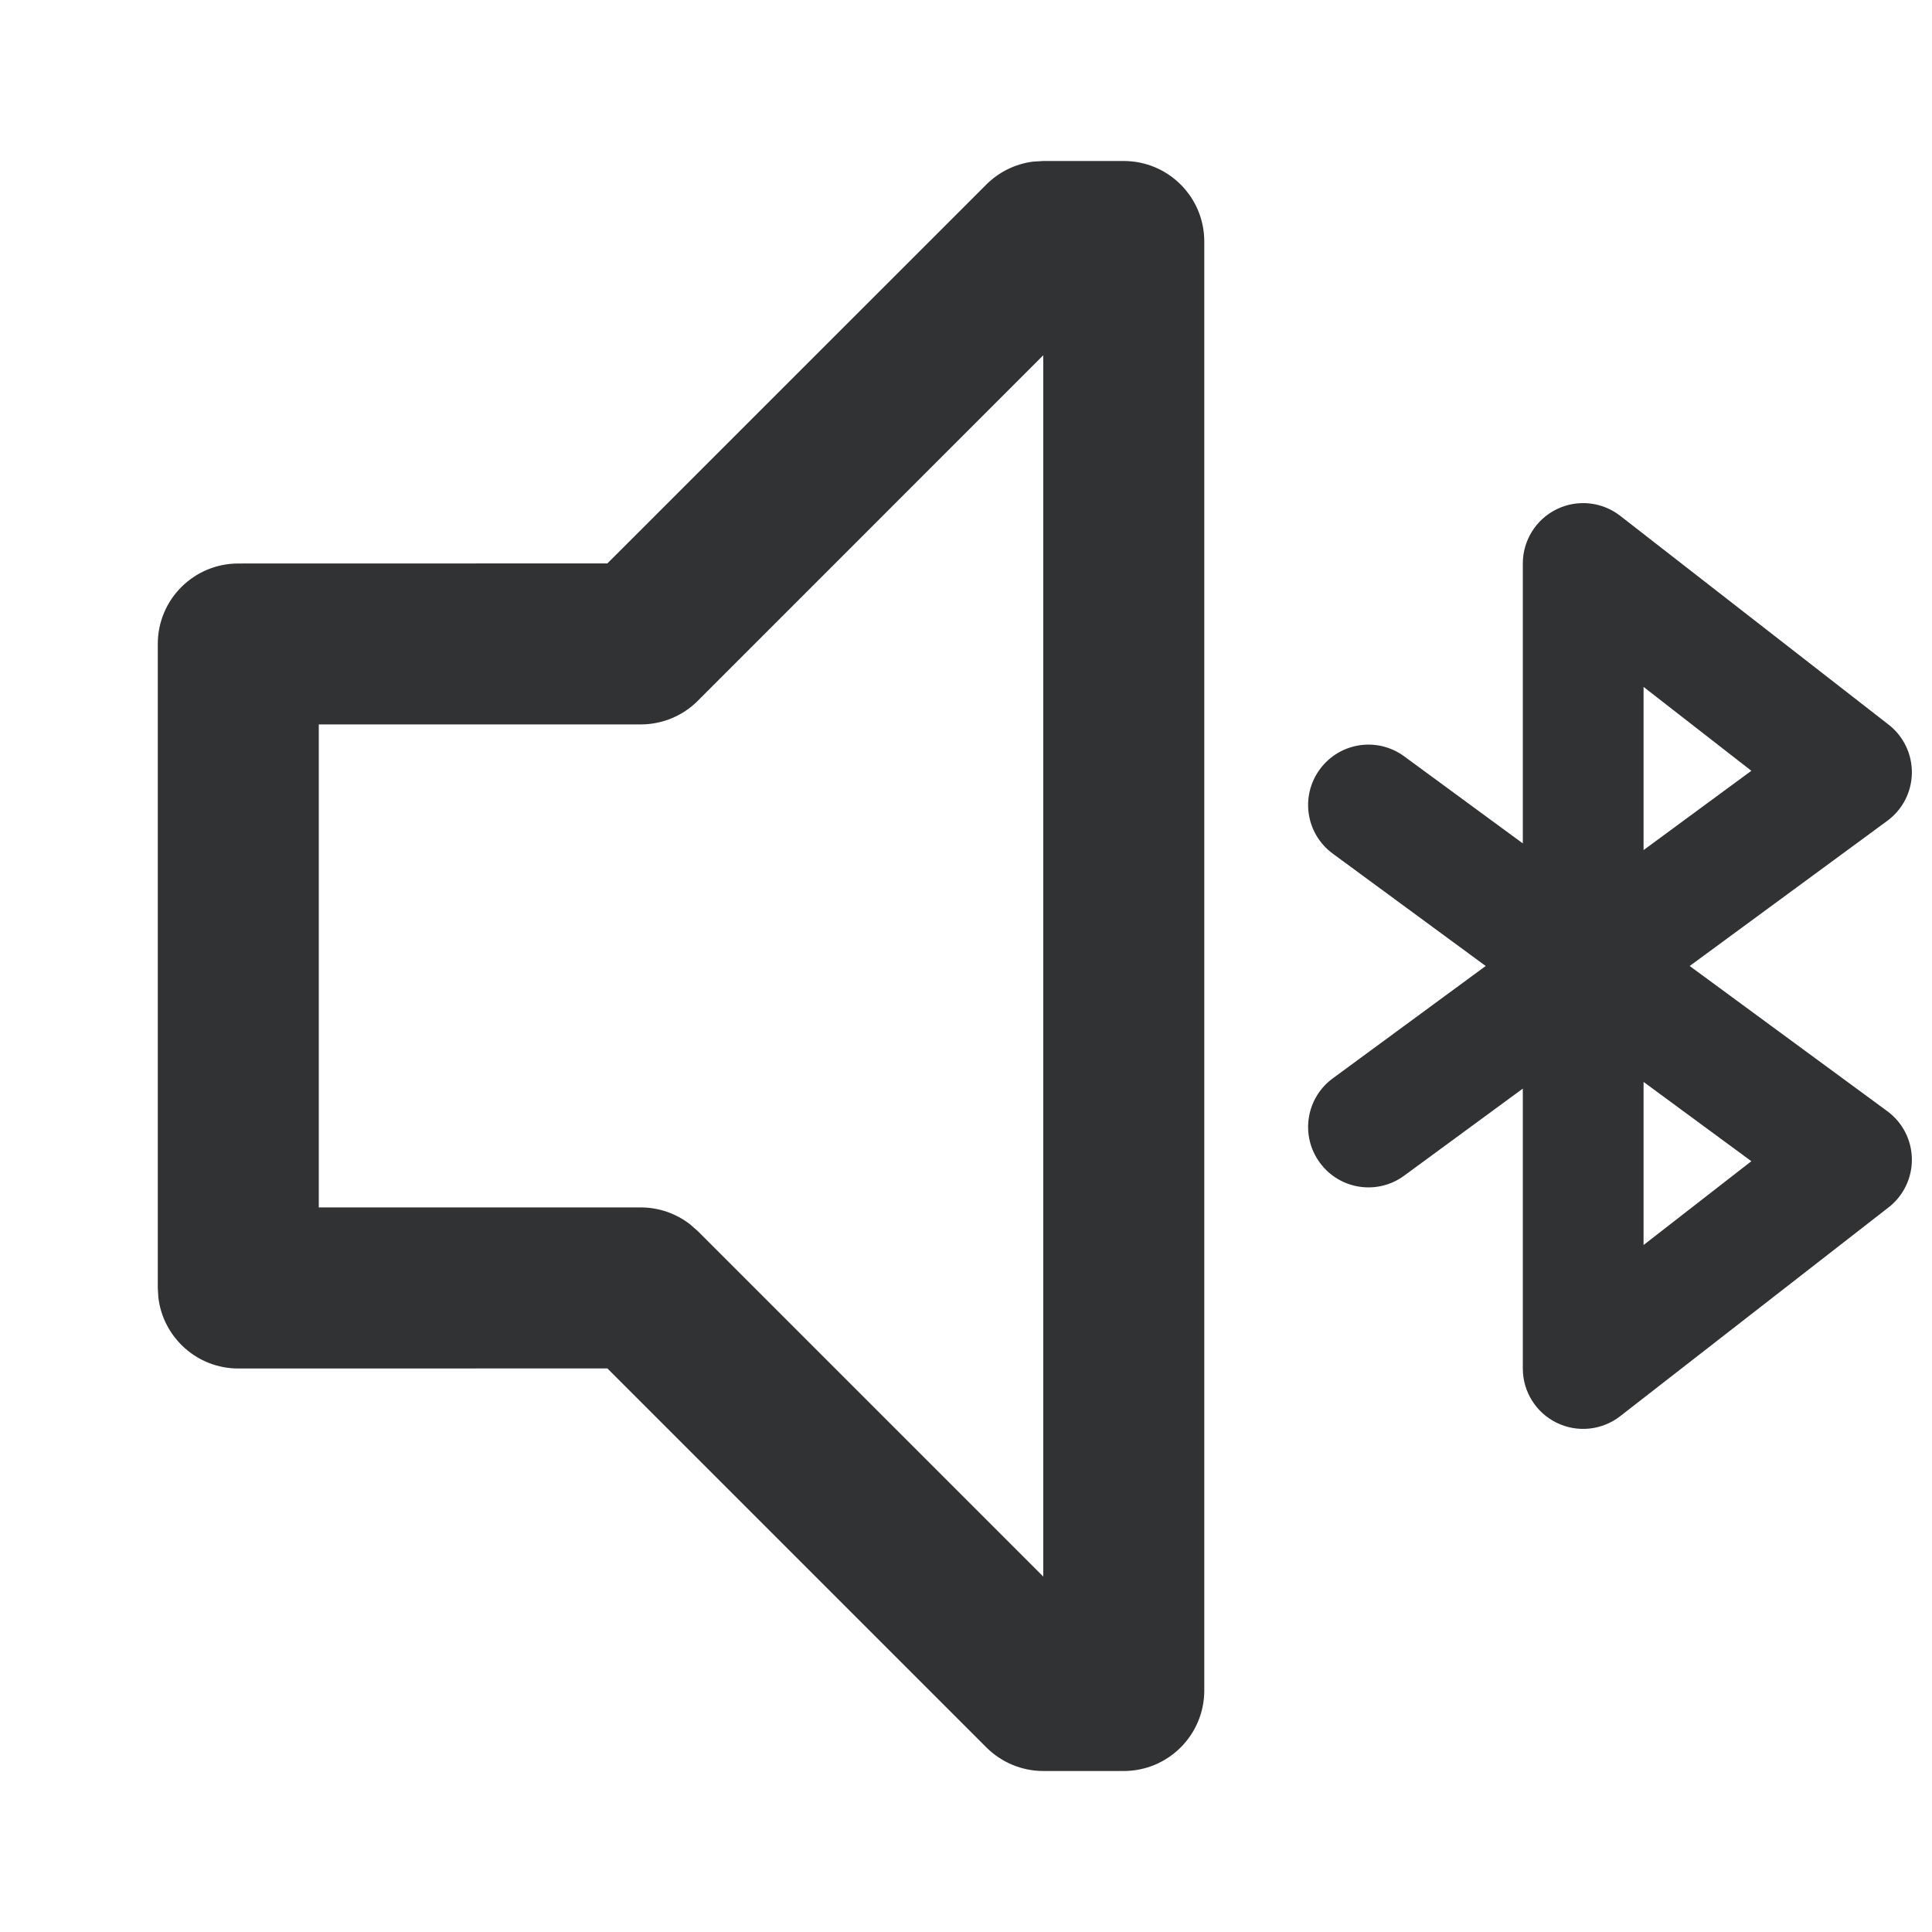 <svg width="24" height="24" viewBox="0 0 24 24" fill="none" xmlns="http://www.w3.org/2000/svg">
<path fill-rule="evenodd" clip-rule="evenodd" d="M12.96 2L12.829 2.008C12.612 2.037 12.409 2.136 12.253 2.292L7.545 6.999L2.96 7C2.408 7 1.96 7.447 1.96 8V15.999L1.967 16.116C2.025 16.613 2.447 17 2.96 17L7.545 16.999L12.253 21.707C12.441 21.894 12.695 22 12.96 22H13.96C14.512 22 14.96 21.552 14.96 21V3C14.96 2.447 14.512 2 13.96 2H12.96ZM12.96 4.413V19.585L8.667 15.292L8.568 15.206C8.395 15.073 8.181 14.999 7.96 14.999L3.96 14.999V8.999L7.96 8.999C8.225 8.999 8.48 8.894 8.667 8.707L12.96 4.413ZM20.127 6.408C19.901 6.232 19.595 6.2 19.337 6.326C19.08 6.452 18.917 6.714 18.917 7V10.477L17.444 9.396C17.11 9.15 16.641 9.222 16.396 9.556C16.15 9.89 16.222 10.359 16.556 10.604L18.456 12L16.556 13.396C16.222 13.641 16.15 14.11 16.396 14.444C16.641 14.778 17.11 14.85 17.444 14.604L18.917 13.523V17C18.917 17.287 19.08 17.548 19.337 17.674C19.595 17.8 19.901 17.768 20.127 17.592L23.46 14.999C23.646 14.855 23.753 14.632 23.75 14.397C23.747 14.162 23.634 13.942 23.444 13.803L20.99 12L23.444 10.197C23.634 10.058 23.747 9.838 23.75 9.603C23.753 9.368 23.646 9.145 23.46 9.001L20.127 6.408ZM21.756 14.425L20.417 13.44V15.466L21.756 14.425ZM20.417 8.533V10.56L21.756 9.575L20.417 8.533Z" fill="#313234"/>
</svg>
